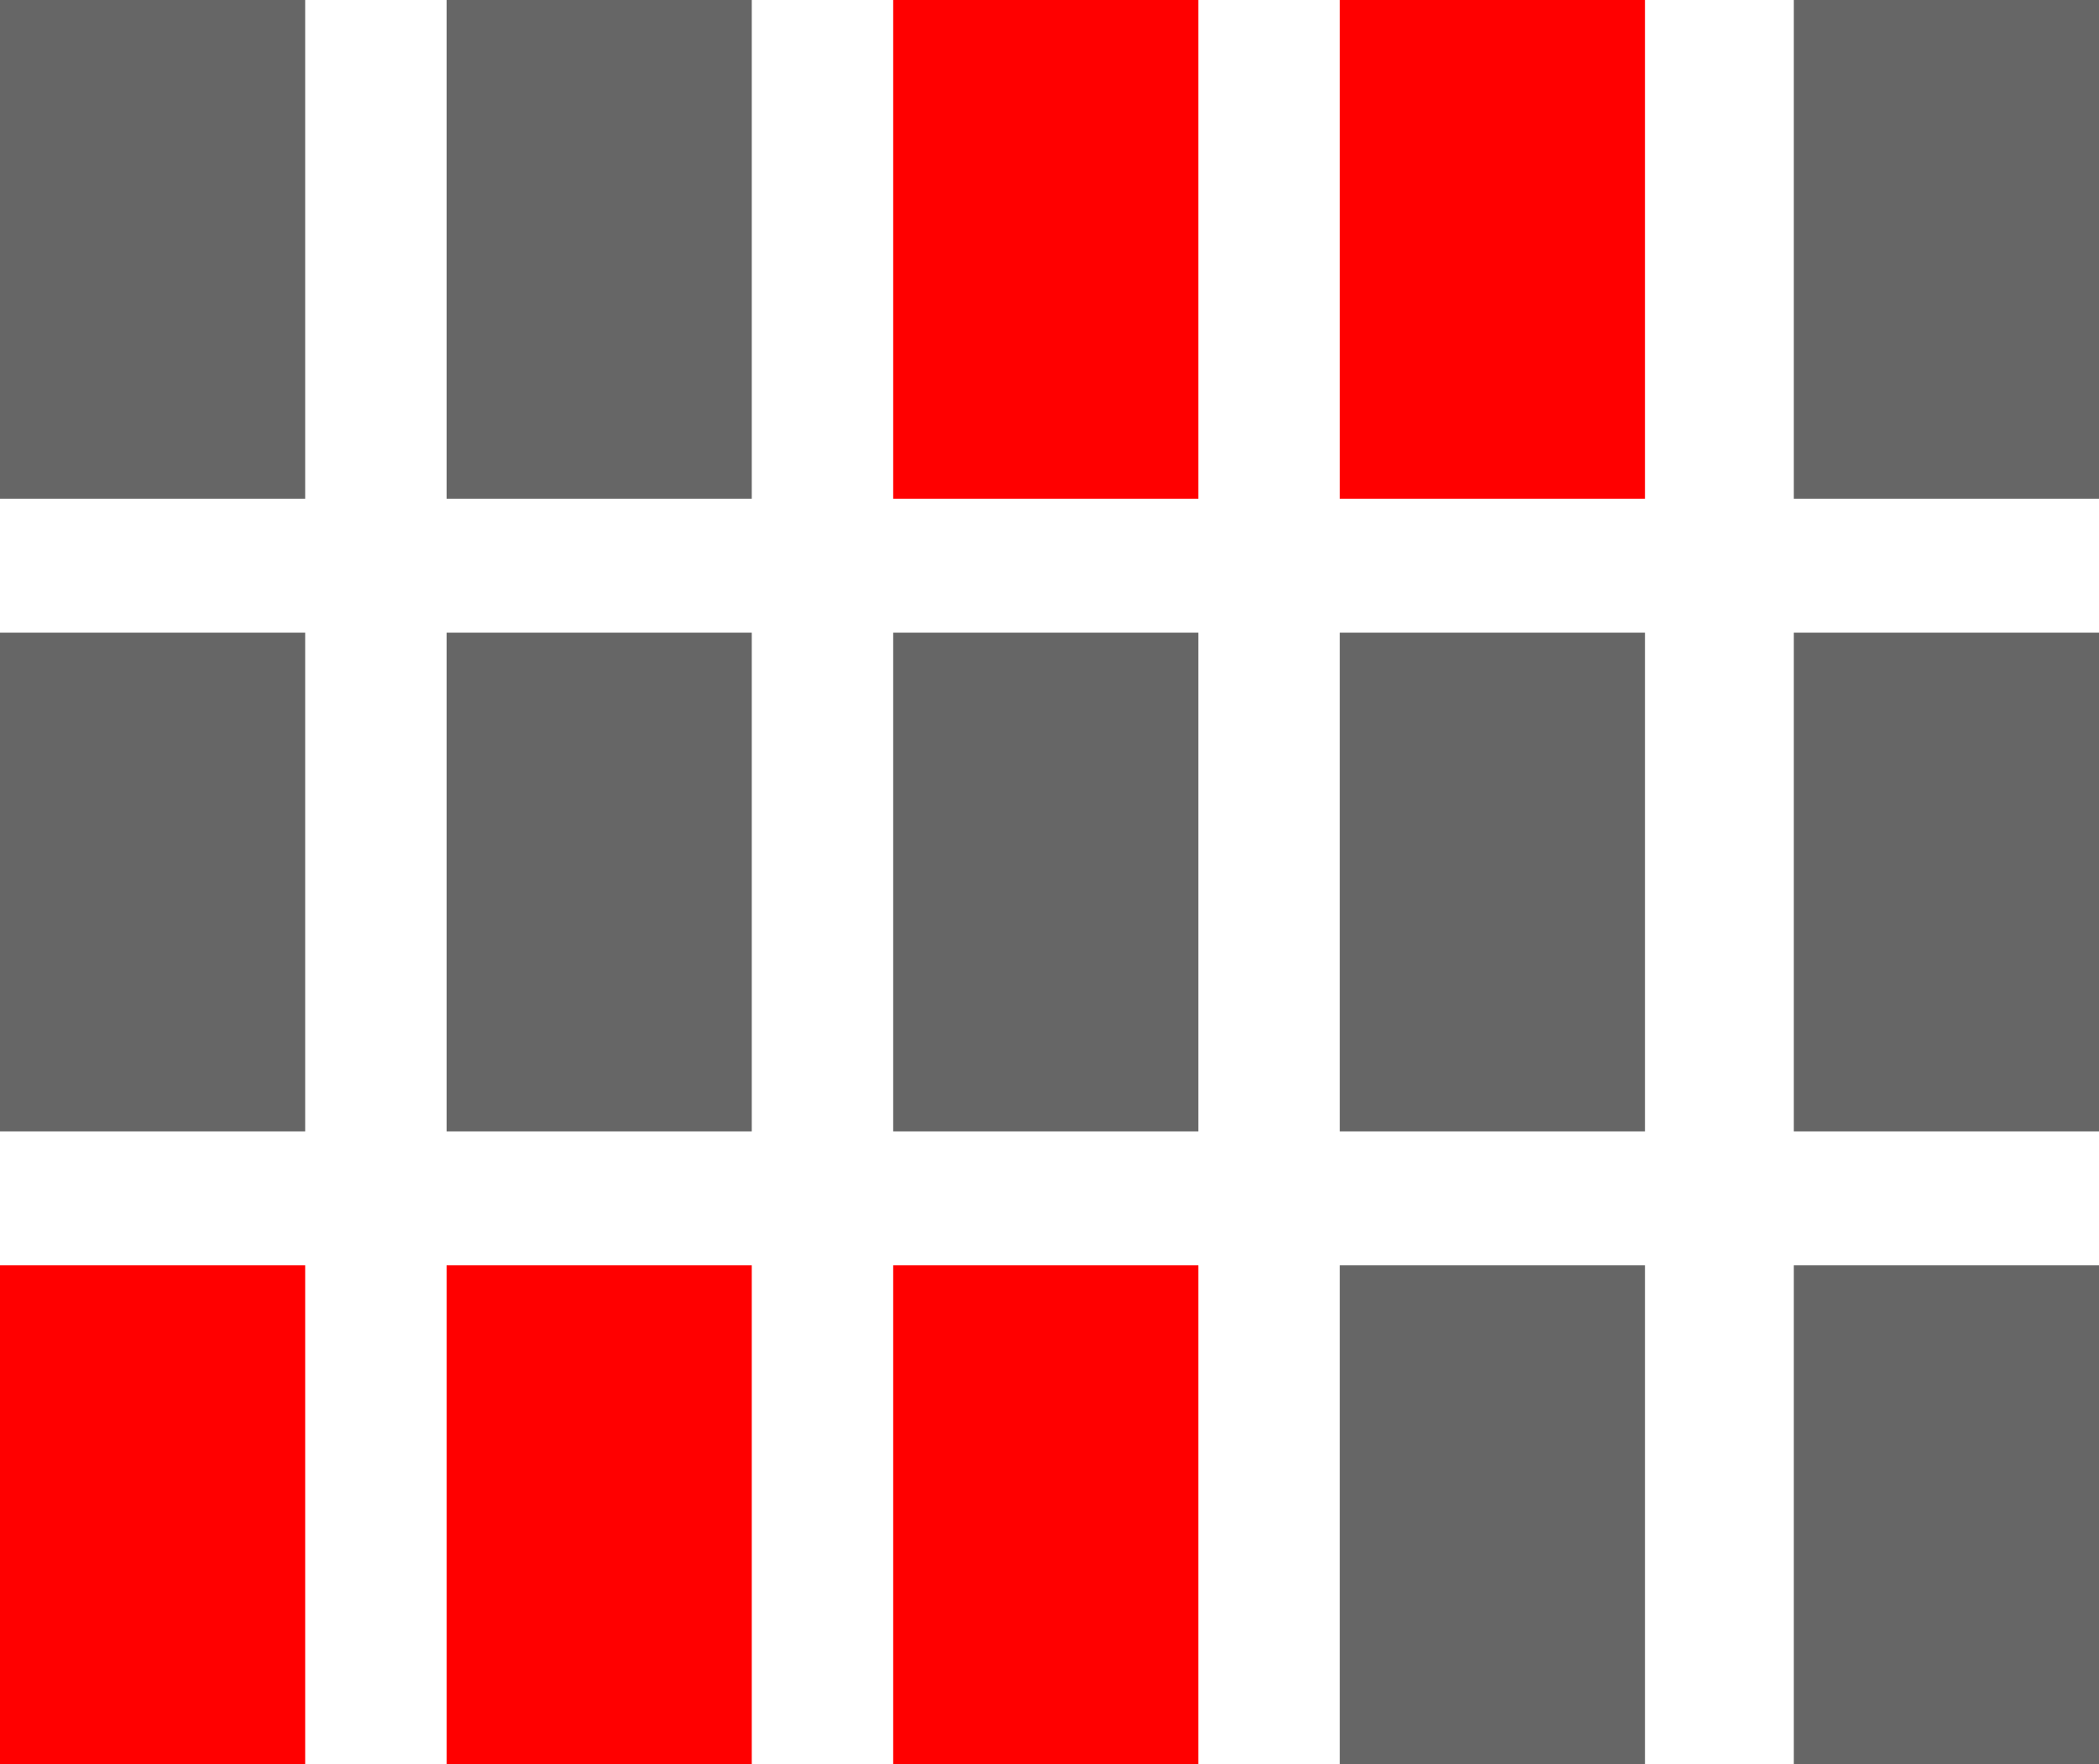 <?xml version="1.0" encoding="UTF-8" standalone="no"?>
<svg xmlns:xlink="http://www.w3.org/1999/xlink" height="11.85px" width="14.1px" xmlns="http://www.w3.org/2000/svg">
  <g transform="matrix(1.0, 0.0, 0.0, 1.0, -3.15, -1.45)">
    <path d="M17.25 1.45 L17.25 4.8 15.2 4.8 15.2 1.45 17.25 1.45 M17.25 5.7 L17.25 9.05 15.2 9.05 15.2 5.7 17.25 5.7 M14.2 5.7 L14.2 9.05 12.15 9.05 12.15 5.7 14.2 5.7 M14.2 9.95 L14.2 13.3 12.15 13.3 12.15 9.95 14.2 9.95 M17.25 9.95 L17.25 13.3 15.2 13.3 15.2 9.95 17.25 9.95 M11.2 9.05 L9.15 9.05 9.15 5.7 11.2 5.7 11.2 9.05 M8.2 5.7 L8.2 9.05 6.15 9.05 6.15 5.7 8.2 5.7 M5.2 4.8 L3.15 4.8 3.15 1.45 5.2 1.45 5.2 4.8 M6.15 1.45 L8.2 1.45 8.2 4.8 6.15 4.8 6.15 1.45 M5.2 9.05 L3.15 9.05 3.15 5.7 5.2 5.7 5.2 9.05" fill="#666666" fill-rule="evenodd" stroke="none"/>
    <path d="M12.15 4.8 L12.15 1.45 14.2 1.45 14.2 4.8 12.15 4.8 M11.2 4.8 L9.15 4.8 9.15 1.45 11.2 1.45 11.2 4.8 M8.2 9.95 L8.2 13.3 6.15 13.3 6.15 9.95 8.2 9.95 M5.2 9.95 L5.2 13.3 3.15 13.3 3.15 9.95 5.2 9.95 M11.2 13.3 L9.15 13.3 9.15 9.95 11.2 9.95 11.2 13.3" fill="#ff0000" fill-rule="evenodd" stroke="none"/>
  </g>
</svg>
